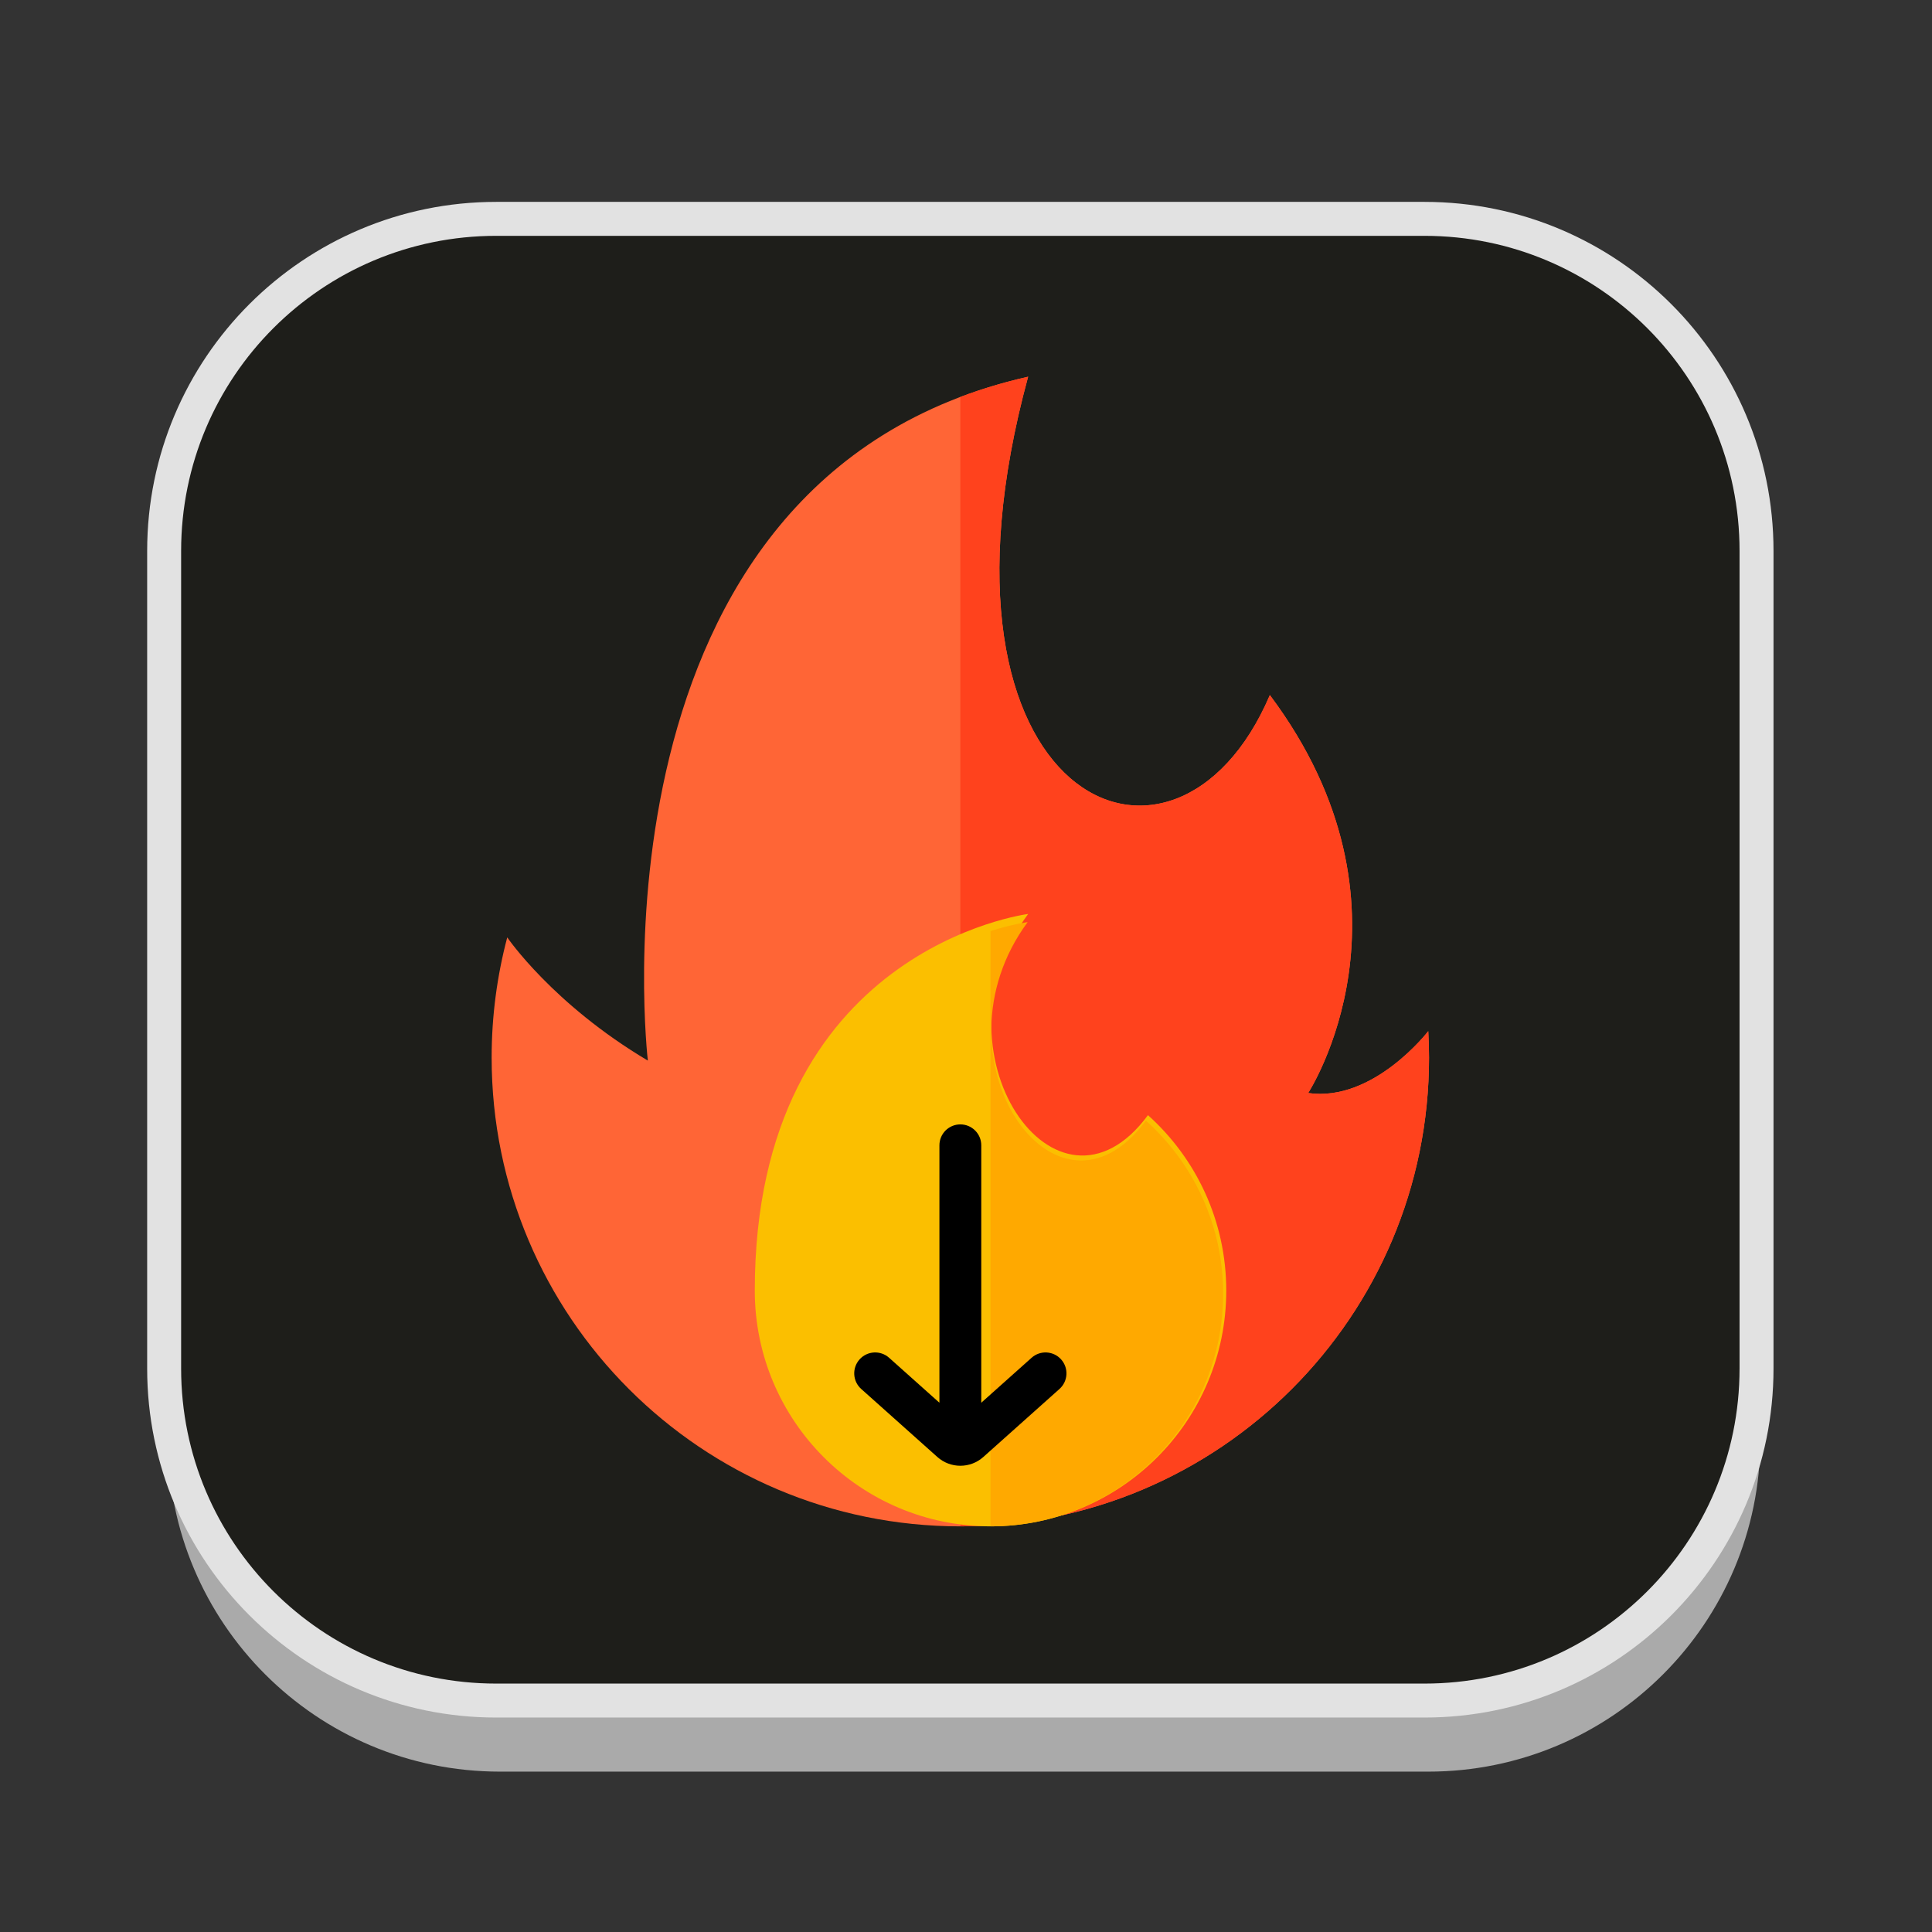 <?xml version="1.0" encoding="utf-8"?>
<!-- Generator: Adobe Illustrator 16.0.0, SVG Export Plug-In . SVG Version: 6.00 Build 0)  -->
<!DOCTYPE svg PUBLIC "-//W3C//DTD SVG 1.1//EN" "http://www.w3.org/Graphics/SVG/1.1/DTD/svg11.dtd">
<svg version="1.1" id="Layer_1" xmlns="http://www.w3.org/2000/svg" xmlns:xlink="http://www.w3.org/1999/xlink" x="0px" y="0px"
	 width="512px" height="512px" viewBox="0 0 512 512" enable-background="new 0 0 512 512" xml:space="preserve">
<rect x="0" y="0" width="512" height="512" fill="#333333" stroke="none"/>
<g id="Layer_1_1_">
	<g id="Layer_2" display="none">
	</g>
	<g id="shadows">
		<g opacity="0.9">
			<g>
				<path fill="#B7B7B7" d="M466.5,381.5c0,48.6-39.4,88-88,88h-246c-48.601,0-88-39.4-88-88V164.833c0-48.601,39.399-88,88-88h246
					c48.6,0,88,39.399,88,88V381.5z"/>
			</g>
		</g>
		<g>
			<g>
				<path fill="#FFFFFF" d="M466.5,360.5c0,48.6-39.4,88-88,88h-246c-48.601,0-88-39.4-88-88V143.833c0-48.601,39.399-88,88-88h246
					c48.6,0,88,39.399,88,88V360.5z"/>
			</g>
		</g>
	</g>
	<path fill="#1E1E1A" stroke="#E2E2E2" stroke-width="9" stroke-miterlimit="10" d="M465.5,362.667c0,48.6-39.399,88-88,88h-246
		c-48.601,0-88-39.4-88-88V146c0-48.601,39.399-88,88-88h246c48.601,0,88,39.399,88,88V362.667z"/>
</g>
<path fill="#FF6536" d="M134.425,248.417c0,0,12.037,17.684,37.264,32.652c0,0-18.271-154.418,100.778-181.236
	c-30.501,111.942,38.797,143.511,64.059,84.369c42.184,56.323,10.154,105.462,10.154,105.462
	c17.297,2.492,31.826-16.405,31.826-16.405c0.131,2.327,0.203,4.671,0.203,7.032C378.711,348.89,323.1,404.5,254.5,404.5
	c-68.599,0-124.21-55.61-124.21-124.21C130.29,269.271,131.732,258.59,134.425,248.417z"/>
<path fill="#FF421D" d="M378.508,273.259c0,0-14.529,18.897-31.828,16.405c0,0,32.031-49.139-10.154-105.462
	c-25.262,59.142-94.559,27.573-64.059-84.369c-6.375,1.437-12.355,3.241-17.967,5.366V404.5c68.6,0,124.211-55.61,124.211-124.21
	C378.711,277.93,378.637,275.586,378.508,273.259z"/>
<path fill="#FBBF00" d="M200.026,342.026c0,34.504,27.971,62.474,62.474,62.474c34.502,0,62.473-27.97,62.473-62.474
	c0-18.466-8.01-35.063-20.751-46.499c-24.153,32.815-58.576-16.965-31.749-53.315C272.473,242.212,200.026,251.291,200.026,342.026z
	"/>
<path fill="#FFA900" d="M324.141,342.857c0-18.22-7.903-34.596-20.475-45.88c-23.832,32.379-57.796-16.738-31.326-52.605
	c0,0-3.884,0.488-9.84,2.367V404.5C296.543,404.5,324.141,376.903,324.141,342.857z"/>
<g>
	<g>
		<path d="M281.212,360.262c-2.04-2.283-5.546-2.481-7.829-0.44l-13.338,11.914v-68.215c0-3.063-2.483-5.545-5.545-5.545
			c-3.063,0-5.545,2.482-5.545,5.545v68.215l-13.337-11.915c-2.283-2.04-5.79-1.842-7.829,0.44c-2.041,2.284-1.844,5.789,0.44,7.83
			l20.169,18.018c1.739,1.555,3.92,2.332,6.102,2.332c2.18,0,4.361-0.777,6.1-2.331l20.17-18.019
			C283.055,366.052,283.252,362.546,281.212,360.262z"/>
	</g>
</g>
</svg>
